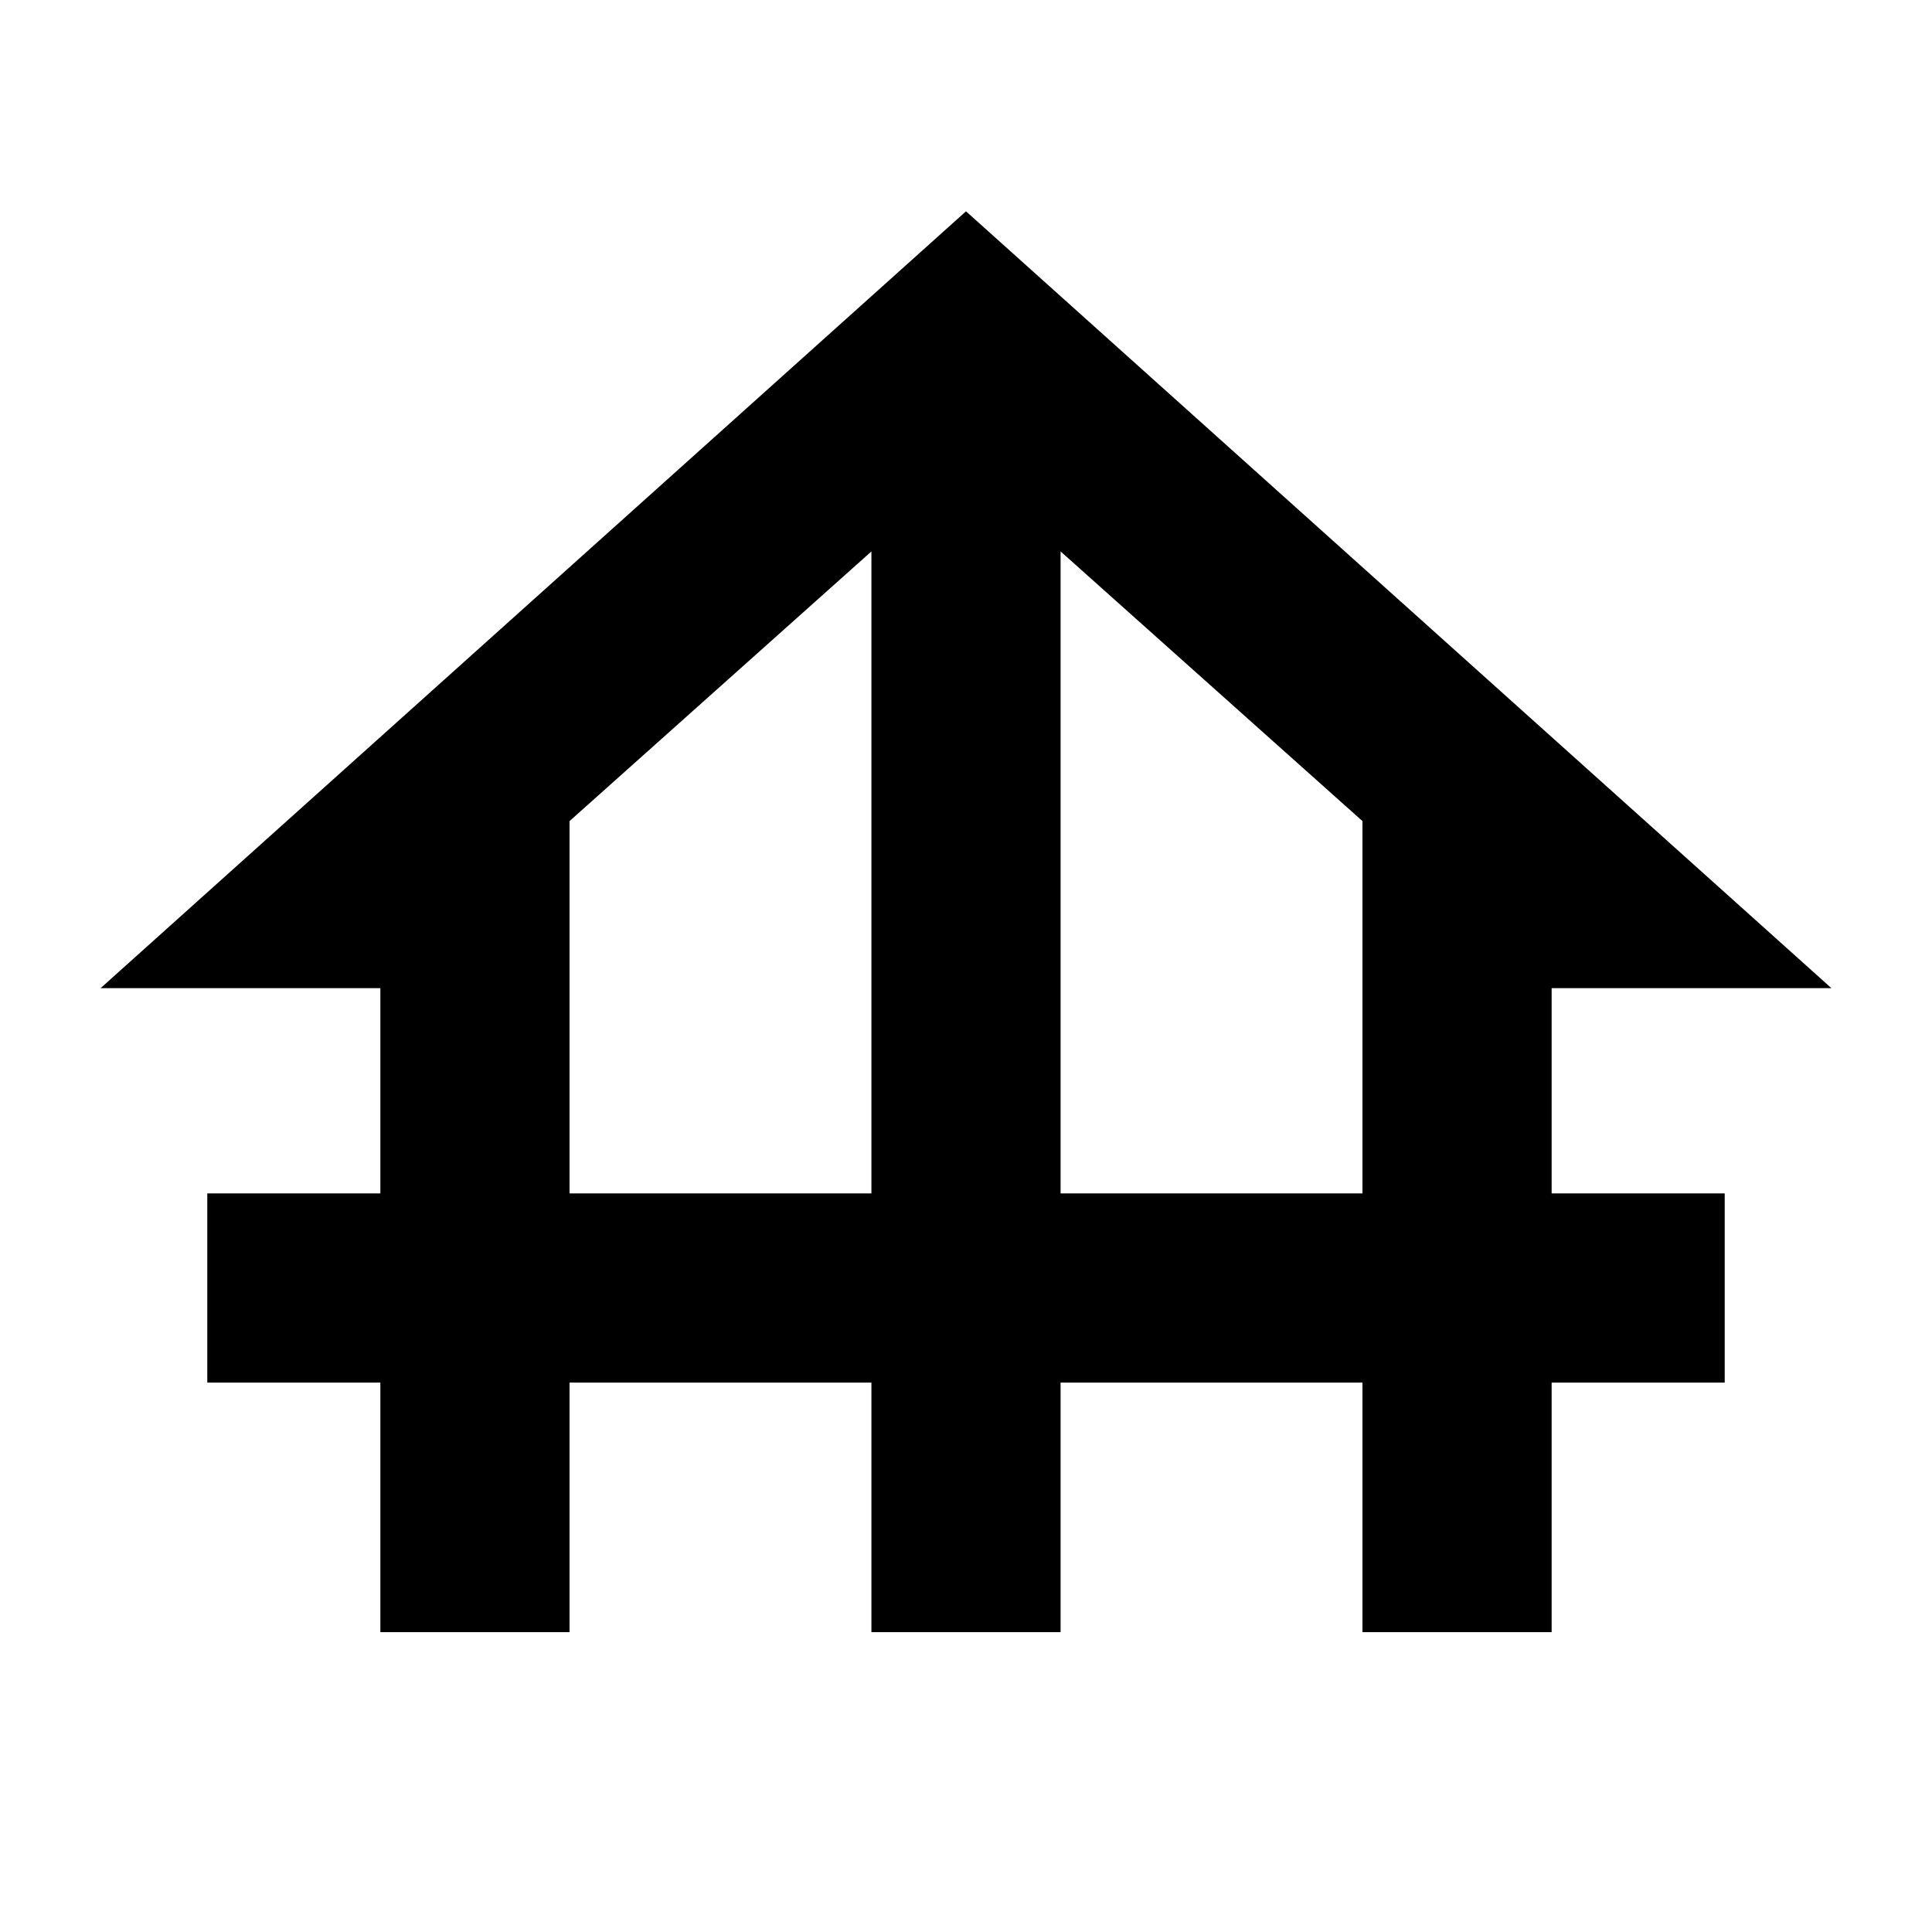 <svg xmlns="http://www.w3.org/2000/svg" height="48" width="48"><path d="M9.45 40.55V34.35H5.15V29.65H9.45V24.55H2.5L24 5.25L45.5 24.55H38.55V29.65H42.85V34.35H38.55V40.55H33.85V34.35H26.35V40.55H21.65V34.35H14.15V40.55ZM14.15 29.65H21.65V13.7L14.15 20.4ZM26.35 29.65H33.85V20.4L26.35 13.7Z"/></svg>